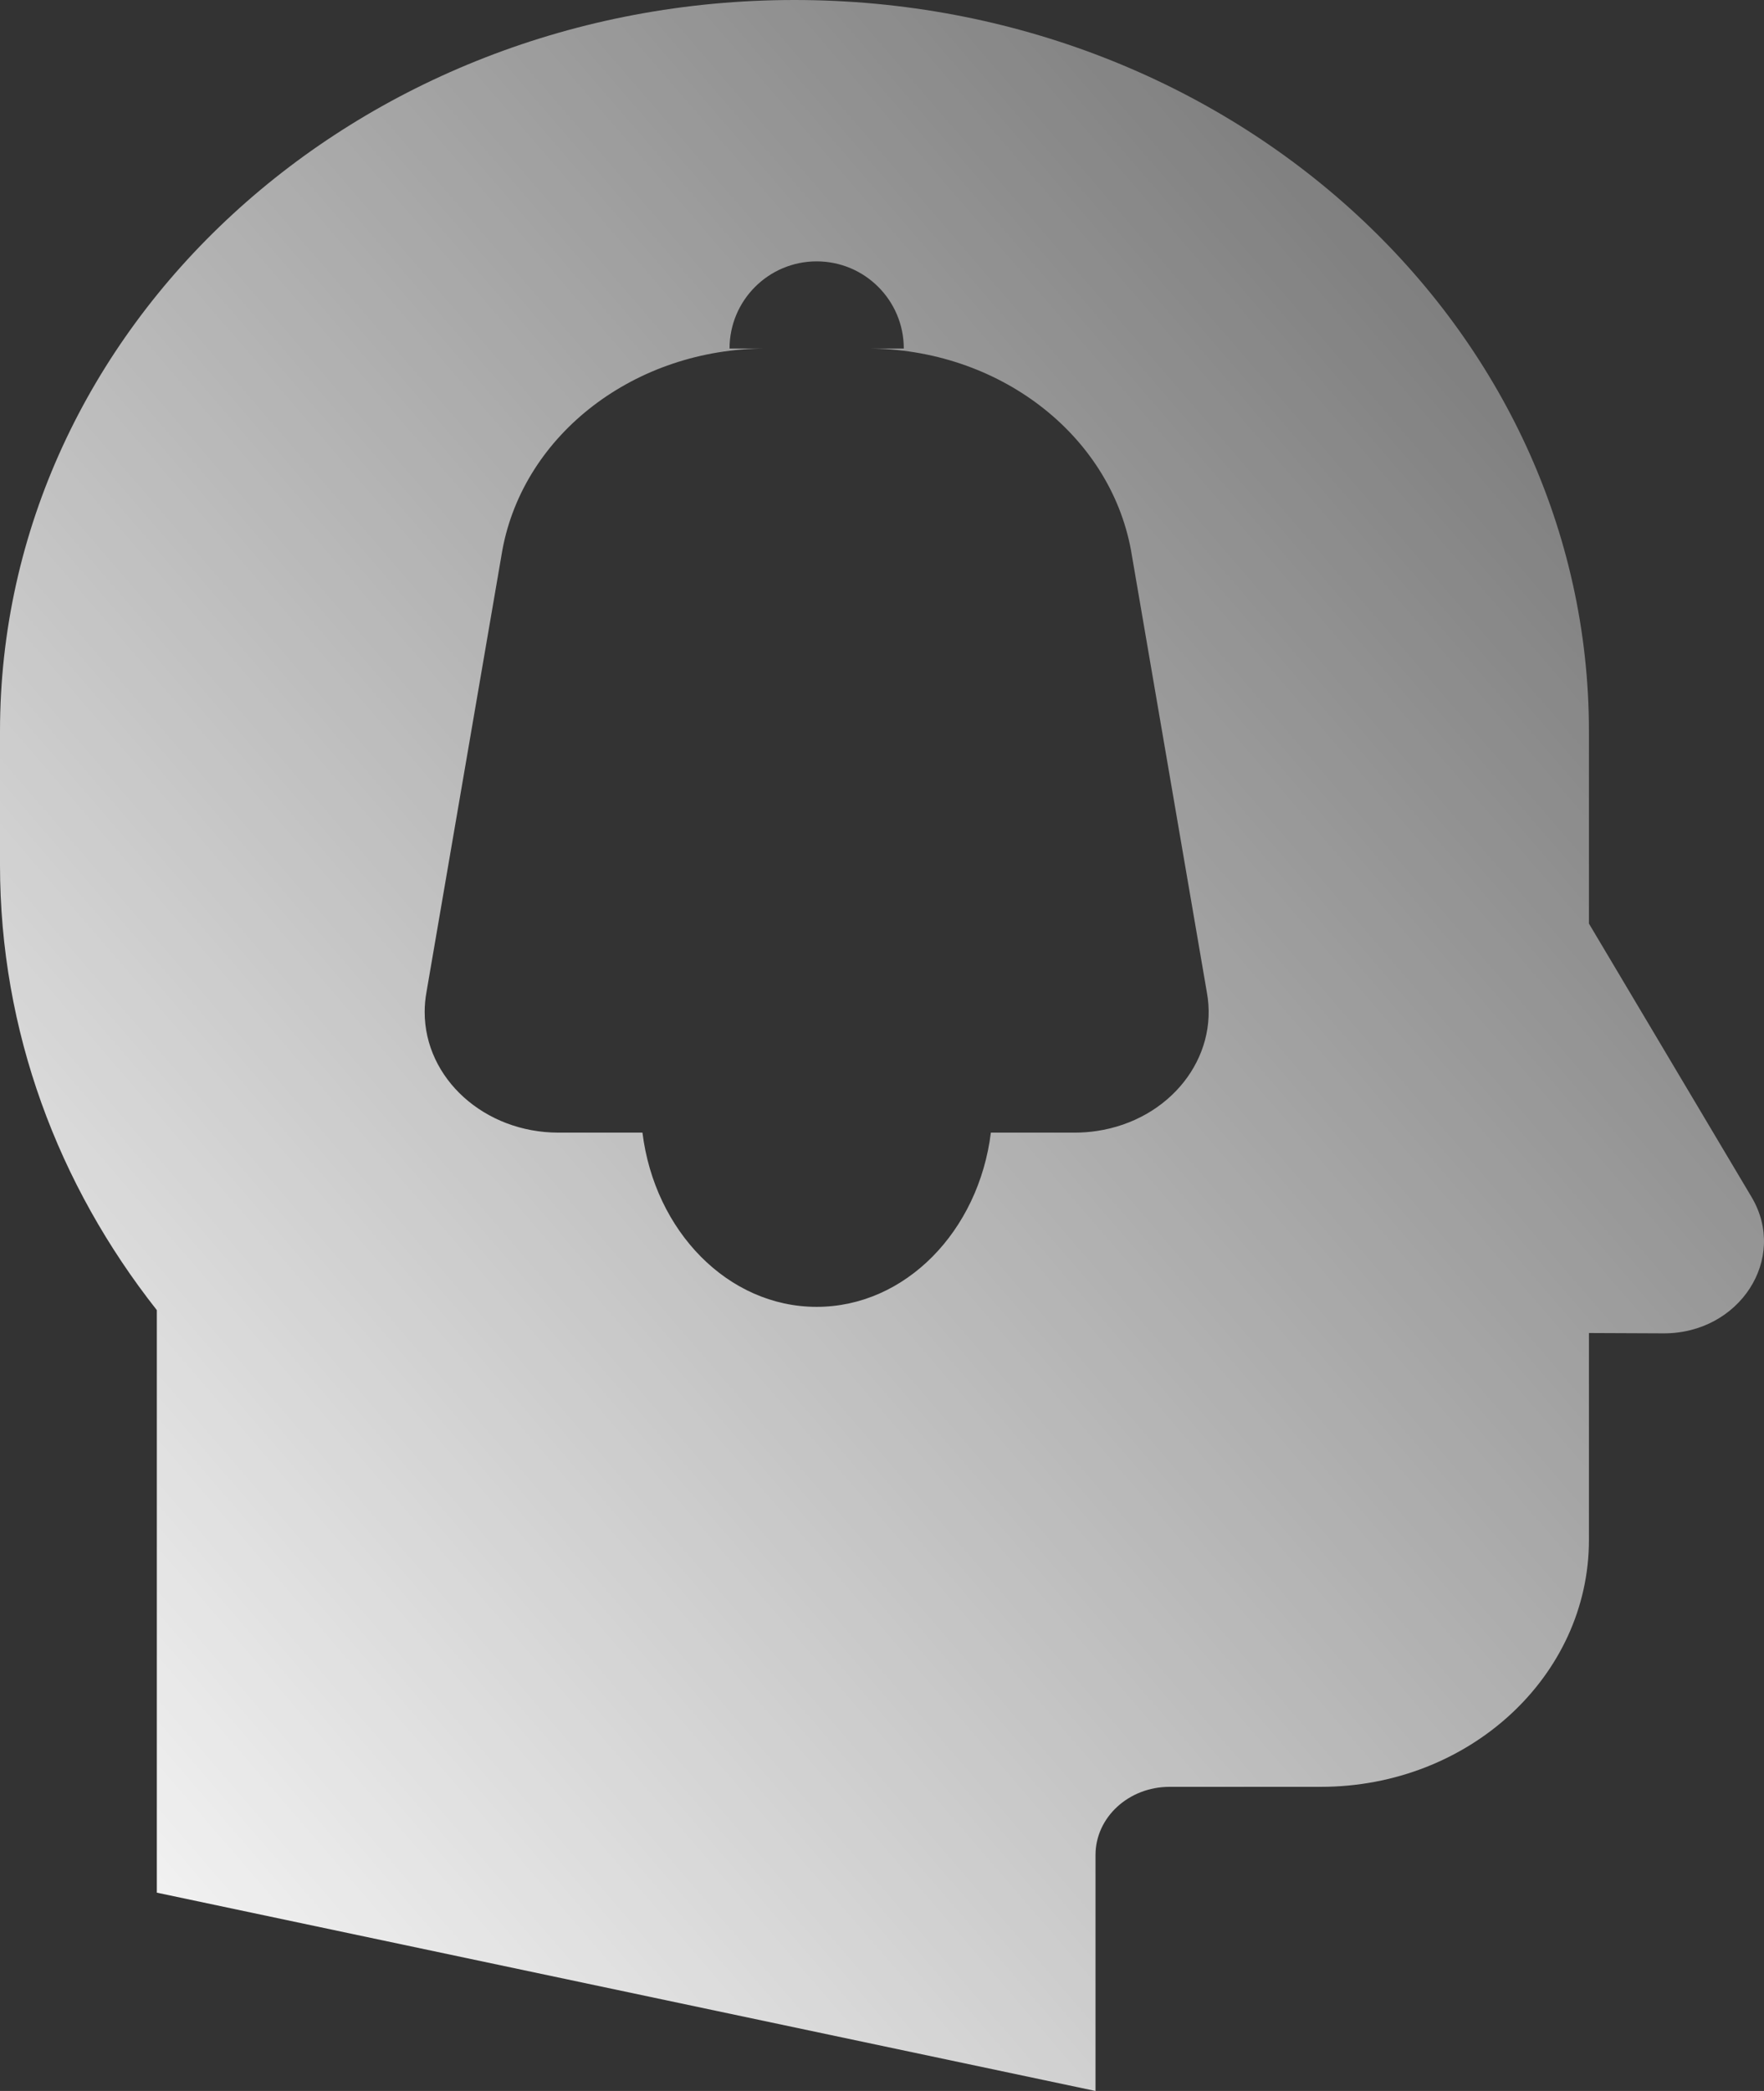 <?xml version="1.0" encoding="UTF-8"?>
<svg width="54px" height="64px" viewBox="0 0 54 64" version="1.1" xmlns="http://www.w3.org/2000/svg">
    <rect x="0" y="0" width="54" height="64" fill="#333333" stroke="none"/>
    <!-- Generator: Sketch 47.1 (45422) - http://www.bohemiancoding.com/sketch -->
    <title>Combined Shape</title>
    <desc>Created with Sketch.</desc>
    <defs>
        <linearGradient x1="131.427%" y1="-34.178%" x2="0%" y2="100%" id="linearGradient-1">
            <stop stop-color="#ffffff" stop-opacity="0" offset="0%"></stop>
            <stop stop-color="#ffffff" offset="100%"></stop>
        </linearGradient>
    </defs>
    <g id="Alerts" stroke="none" stroke-width="1" fill="none" fill-rule="evenodd">
        <g id="Alerts-Home" transform="translate(-1008, -438)" fill-rule="nonzero" fill="url(#linearGradient-1)">
            <g id="Group" transform="translate(250, 233)">
                <g id="Group-2" transform="translate(753, 205)">
                    <path d="M29.321,0 C42.753,0 53.641,10.023 53.641,22.386 L53.641,28.269 L58.62,36.64 C59.739,38.523 58.252,40.821 55.921,40.811 L53.641,40.801 L53.641,47.134 C53.641,51.308 49.966,54.691 45.432,54.691 L40.803,54.691 C39.551,54.691 38.536,55.625 38.536,56.778 L38.536,64 L9.801,57.93 L9.801,40.1 C6.782,36.273 5,31.565 5,26.474 L5,22.386 C5,10.023 15.889,0 29.321,0 Z M28.455,10.667 C24.451,10.667 21.034,13.278 20.378,16.841 L18.055,30.369 C18.019,30.569 18,30.772 18,30.974 C18,33.014 19.833,34.667 22.094,34.667 L37.905,34.667 C38.13,34.667 38.354,34.65 38.576,34.617 C40.807,34.283 42.315,32.381 41.944,30.369 L39.622,16.841 C38.965,13.278 35.548,10.667 31.544,10.667 L28.455,10.667 Z M24.667,34.667 C25.04,37.682 27.286,40 30,40 C32.714,40 34.96,37.682 35.333,34.667 L24.667,34.667 Z M27.333,10.667 L32.667,10.667 C32.667,9.194 31.473,8 30,8 C28.527,8 27.333,9.194 27.333,10.667 Z" id="Combined-Shape"></path>
                </g>
            </g>
        </g>
    </g>
</svg>
